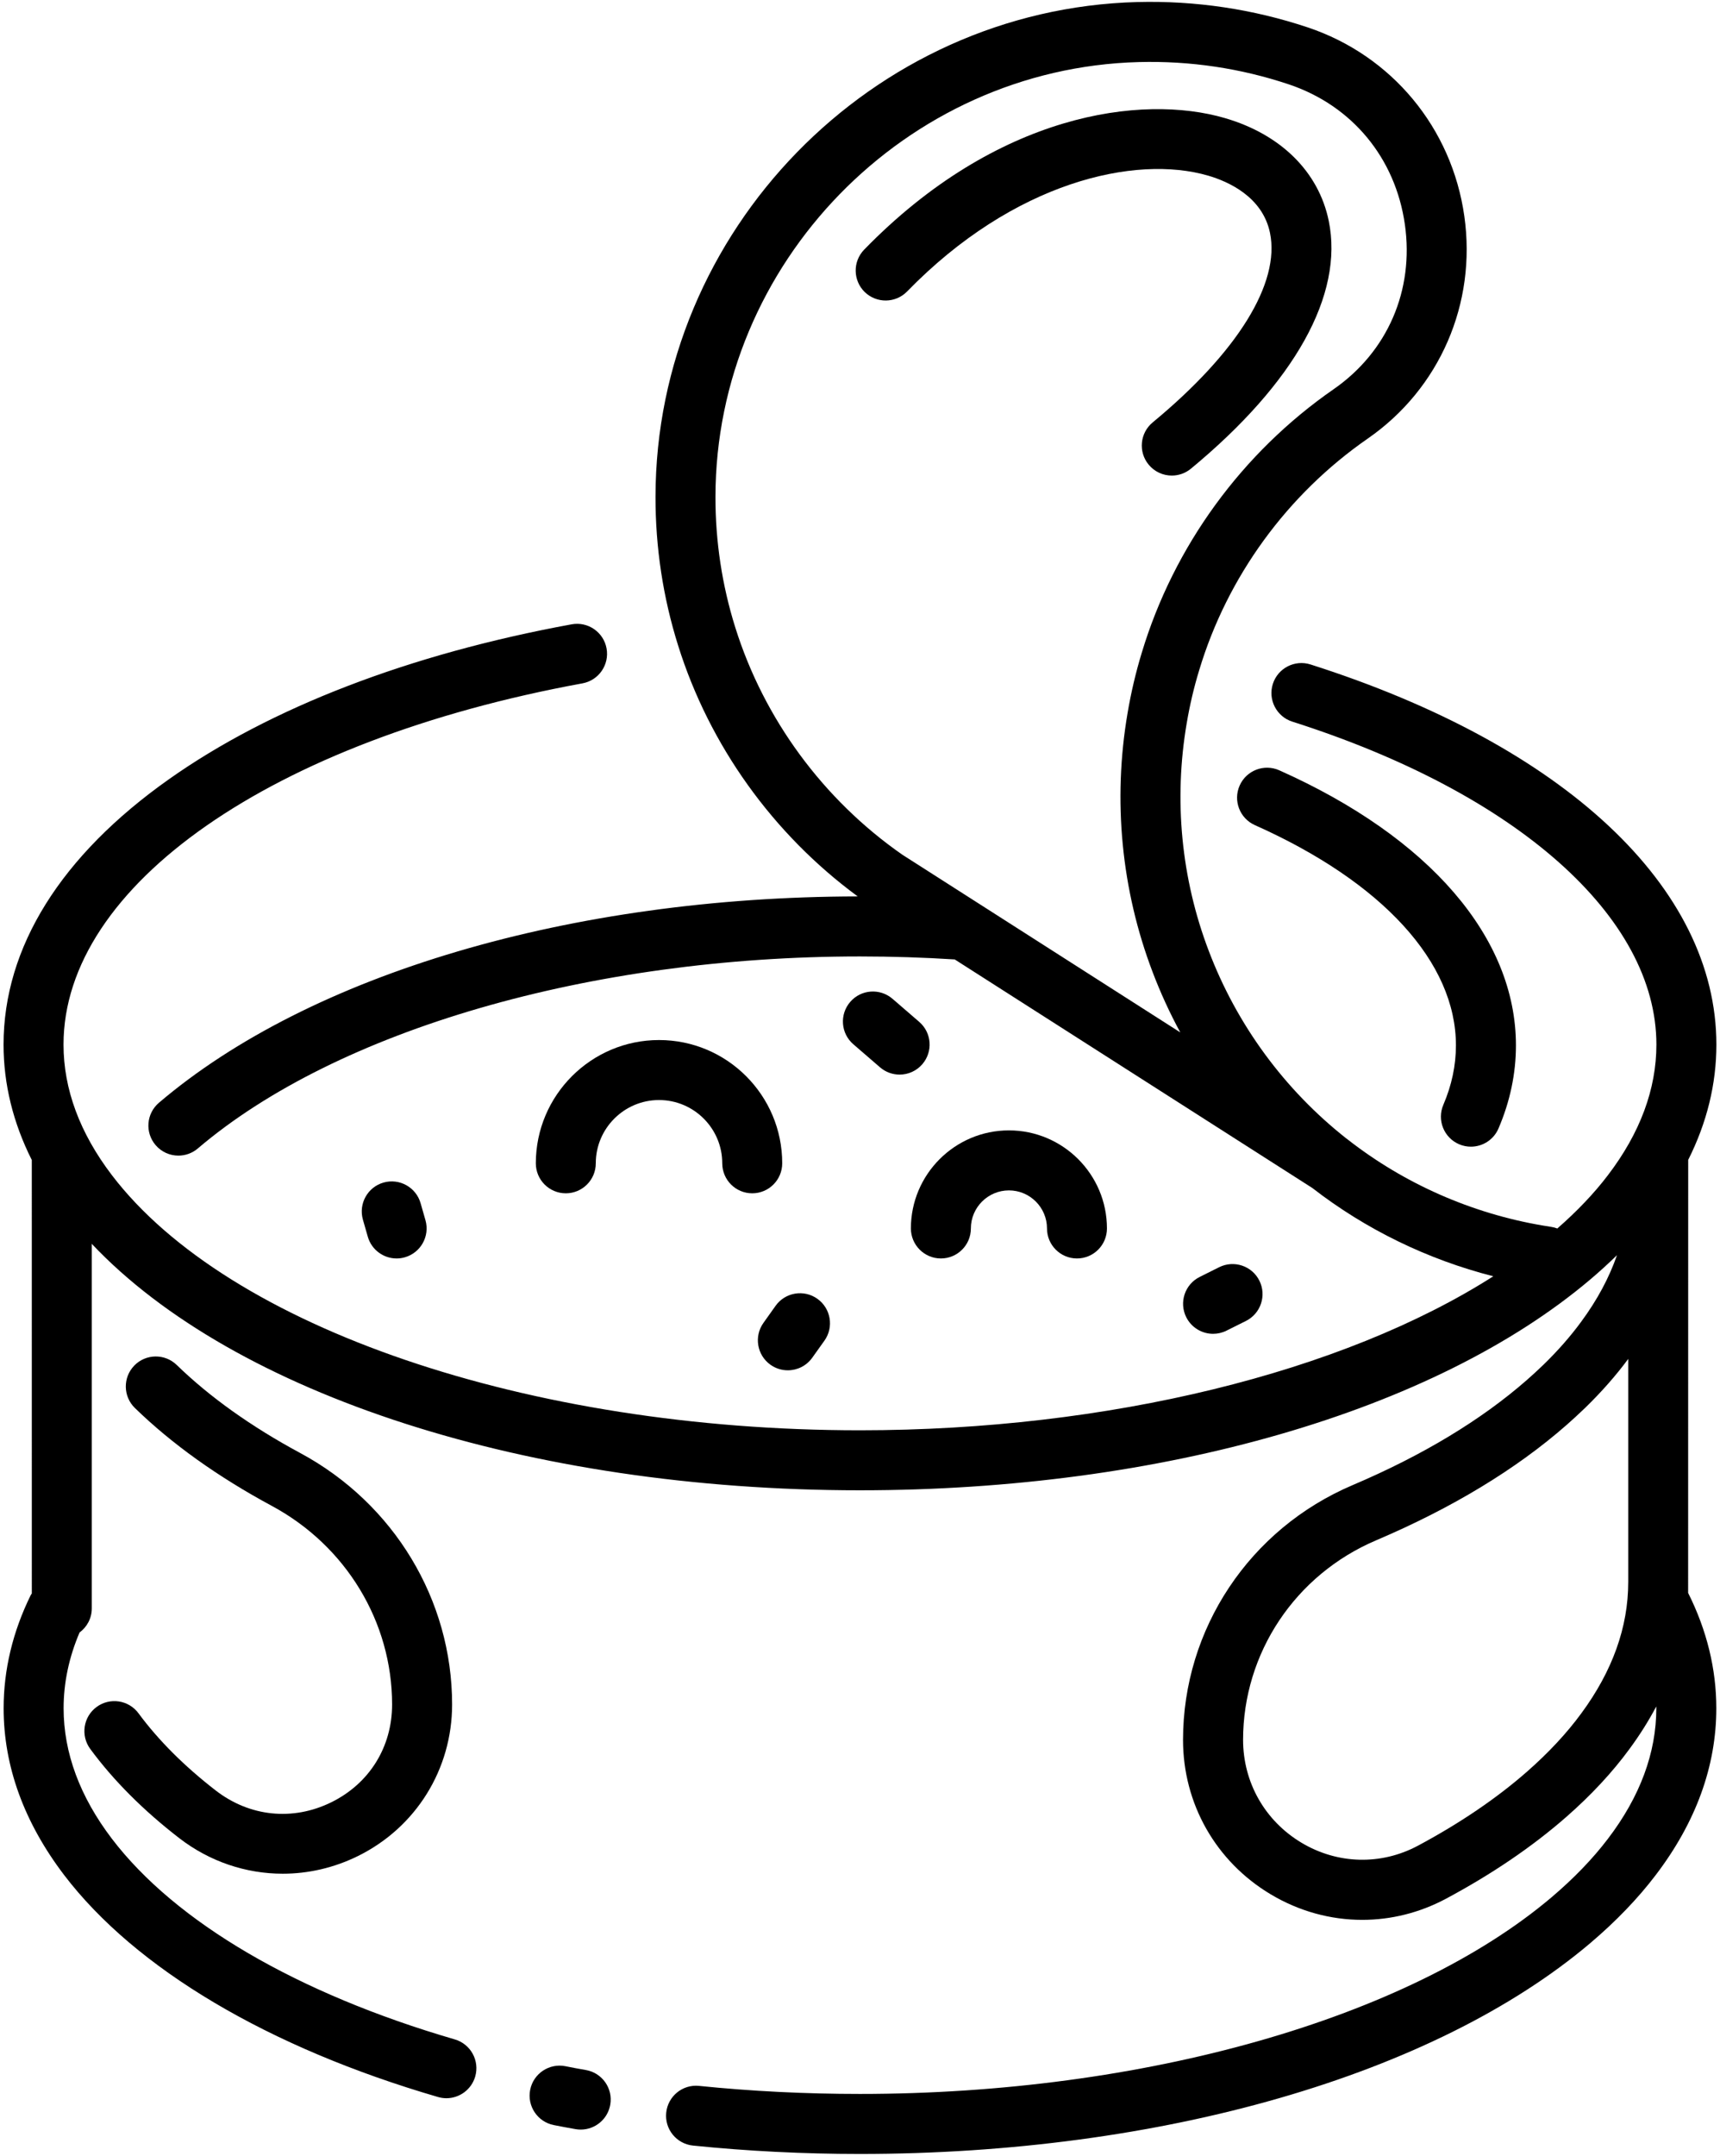 <?xml version="1.0" encoding="UTF-8"?>
<svg width="364px" height="456px" viewBox="0 0 364 456" version="1.1" xmlns="http://www.w3.org/2000/svg" xmlns:xlink="http://www.w3.org/1999/xlink">
    <title>Group</title>
    <g id="Page-1" stroke="none" stroke-width="1" fill="none" fill-rule="evenodd">
        <g id="noun-can-food-3992410" transform="translate(0.752, 0.396)" fill="#000000" fill-rule="nonzero">
            <g id="Group" transform="translate(0, 0)">
                <path d="M123.208,437.434 C121.775,437.192 120.341,436.919 118.919,436.633 C115.486,435.95 112.138,438.172 111.45,441.61 C110.763,445.047 112.99,448.391 116.427,449.079 C117.966,449.387 119.525,449.676 121.079,449.946 C121.439,450.008 121.798,450.036 122.15,450.036 C125.189,450.036 127.872,447.844 128.4,444.751 C128.993,441.294 126.661,438.016 123.208,437.434 L123.208,437.434 Z" id="Path"></path>
                <path d="M356.518,244.934 C360.479,237.055 362.483,228.891 362.483,220.551 C362.483,187.324 330.374,157.266 276.588,140.145 C273.252,139.083 269.678,140.93 268.615,144.266 C267.553,147.602 269.401,151.176 272.737,152.239 C320.264,167.372 349.788,193.544 349.788,220.548 C349.788,229.962 346.338,239.251 339.53,248.169 C336.623,252.001 333.006,255.786 328.819,259.446 C328.428,259.294 328.014,259.184 327.58,259.114 L325.654,258.801 C310.646,256.243 296.416,249.966 284.494,240.645 C284.409,240.579 284.323,240.513 284.233,240.45 L284.221,240.446 C271.076,230.098 260.991,216.36 255.045,200.704 C249.225,185.438 247.615,168.794 250.393,152.556 C251.037,148.744 251.92,144.978 253.037,141.337 C258.99,121.567 271.658,104.177 288.709,92.364 C303.936,81.821 311.764,63.794 309.139,45.313 C306.491,26.653 293.807,11.368 276.034,5.407 C264.413,1.528 252.261,-0.284 239.932,0.036 C183.76,1.513 138.022,48.458 137.972,104.676 C137.957,115.395 139.562,125.977 142.753,136.125 C149.382,157.289 162.839,176.023 180.765,189.207 C120.156,189.293 64.905,205.594 32.885,232.848 C30.214,235.122 29.893,239.125 32.167,241.797 C33.421,243.27 35.206,244.032 36.999,244.032 C38.456,244.032 39.917,243.532 41.108,242.52 C70.53,217.465 124.221,201.903 181.228,201.903 C188.009,201.903 194.748,202.122 201.294,202.536 L276.974,250.88 C288.271,259.638 301.357,266.001 315.271,269.552 C283.423,289.868 233.818,302.126 181.221,302.126 C111.159,302.126 47.541,280.438 22.921,248.157 C16.128,239.247 12.691,229.958 12.691,220.548 C12.691,186.876 56.824,156.169 122.511,144.142 C125.96,143.509 128.242,140.204 127.613,136.755 C126.984,133.306 123.671,131.021 120.226,131.654 C85.945,137.931 56.488,149.256 35.035,164.396 C12.113,180.576 0,199.99 0,220.548 C0,228.895 2.012,237.068 5.977,244.962 L5.981,336.63 C5.906,336.758 5.813,336.872 5.746,337.005 C1.945,344.723 0.016,352.771 0.016,360.923 C0.016,373.177 4.328,385.048 12.84,396.224 C27.953,416.025 56.051,432.693 91.945,443.146 C92.538,443.317 93.136,443.403 93.718,443.403 C96.468,443.403 98.999,441.599 99.812,438.829 C100.792,435.462 98.859,431.942 95.495,430.962 C62.183,421.259 36.409,406.189 22.936,388.532 C16.147,379.622 12.709,370.333 12.709,360.923 C12.709,355.521 13.846,350.138 16.084,344.896 C17.647,343.744 18.67,341.9 18.67,339.806 L18.67,262.693 C48.822,294.591 111.147,314.818 181.23,314.818 C245.027,314.818 302.8,298.146 335.79,270.232 C337.783,268.545 339.669,266.826 341.447,265.088 C339.79,269.853 337.275,274.556 333.88,279.154 C331.642,282.216 328.935,285.302 325.861,288.286 C324.681,289.419 323.501,290.505 322.372,291.493 C312.712,299.954 300.302,307.434 285.485,313.731 C263.688,322.993 249.61,344.145 249.61,367.61 C249.61,381.102 256.532,393.309 268.122,400.251 C274.154,403.865 280.841,405.677 287.536,405.677 C293.607,405.677 299.681,404.189 305.282,401.193 C315.005,395.99 323.567,390.173 330.727,383.9 C335.985,379.298 340.489,374.455 344.098,369.521 C346.27,366.576 348.153,363.579 349.759,360.544 C349.759,360.673 349.77,360.802 349.77,360.923 C349.77,370.337 346.325,379.622 339.524,388.536 C336.333,392.735 332.317,396.903 327.59,400.911 C297.281,426.563 241.199,442.497 181.22,442.497 C169.712,442.497 158.267,441.927 147.193,440.794 C143.705,440.431 140.592,442.978 140.236,446.462 C139.877,449.95 142.42,453.064 145.904,453.419 C157.4,454.591 169.279,455.189 181.216,455.189 C245.017,455.189 302.806,438.517 335.796,410.595 C341.234,405.985 345.886,401.141 349.628,396.22 C358.148,385.052 362.468,373.177 362.468,360.919 C362.468,352.614 360.457,344.411 356.503,336.524 L356.518,244.934 Z M154.858,132.334 C152.058,123.42 150.647,114.123 150.659,104.697 C150.702,55.283 190.893,14.029 240.253,12.732 C251.112,12.447 261.792,14.037 271.995,17.447 C285.378,21.931 294.561,33.013 296.561,47.099 C298.538,60.997 292.897,74.017 281.475,81.931 C262.073,95.372 247.651,115.173 240.881,137.658 C239.619,141.791 238.608,146.092 237.873,150.431 C234.713,168.896 236.553,187.845 243.178,205.22 C244.846,209.611 246.803,213.864 249.026,217.966 L190.202,180.38 C173.475,168.735 160.925,151.681 154.858,132.333 L154.858,132.334 Z M333.898,361.994 C330.82,366.201 326.941,370.354 322.386,374.349 C315.953,379.982 308.191,385.251 299.32,389.994 C291.516,394.166 282.3,393.932 274.668,389.357 C266.934,384.725 262.32,376.595 262.32,367.599 C262.32,349.232 273.367,332.673 290.465,325.404 C306.52,318.576 320.078,310.381 330.758,301.021 C332.04,299.896 333.352,298.686 334.696,297.396 C338.18,294.014 341.247,290.521 343.829,287.029 L343.829,334.232 C343.829,334.248 343.825,334.268 343.825,334.283 C343.821,343.744 340.489,353.064 333.899,361.994 L333.898,361.994 Z" id="Shape"></path>
                <path d="M138.718,219.584 C124.343,219.584 112.644,231.283 112.644,245.658 C112.644,249.162 115.484,252.002 118.988,252.002 C122.492,252.002 125.332,249.162 125.332,245.658 C125.332,238.279 131.336,232.275 138.715,232.275 C146.094,232.275 152.098,238.279 152.098,245.658 C152.098,249.162 154.938,252.002 158.442,252.002 C161.946,252.002 164.786,249.162 164.786,245.658 C164.793,231.275 153.102,219.584 138.72,219.584 L138.718,219.584 Z" id="Path"></path>
                <path d="M198.368,265.784 C201.872,265.784 204.712,262.944 204.712,259.44 C204.712,254.999 208.325,251.386 212.767,251.386 C217.208,251.386 220.822,254.999 220.822,259.44 C220.822,262.944 223.661,265.784 227.165,265.784 C230.669,265.784 233.509,262.944 233.509,259.44 C233.509,247.999 224.201,238.694 212.763,238.694 C201.322,238.694 192.017,248.003 192.017,259.44 C192.025,262.94 194.865,265.784 198.369,265.784 L198.368,265.784 Z" id="Path"></path>
                <path d="M83.178,265.784 C83.757,265.784 84.342,265.706 84.924,265.538 C88.296,264.573 90.245,261.065 89.288,257.694 L88.257,254.093 C87.292,250.722 83.776,248.772 80.413,249.729 C77.042,250.694 75.092,254.202 76.049,257.573 L77.081,261.175 C77.874,263.964 80.417,265.784 83.178,265.784 L83.178,265.784 Z" id="Path"></path>
                <path d="M160.818,279.404 C158.779,282.256 159.439,286.221 162.291,288.26 C163.412,289.06 164.697,289.439 165.975,289.439 C167.955,289.439 169.904,288.514 171.143,286.779 L173.713,283.178 C175.752,280.326 175.092,276.361 172.24,274.322 C169.389,272.283 165.424,272.943 163.385,275.795 L160.818,279.404 Z" id="Path"></path>
                <path d="M188.128,210.864 C185.472,208.575 181.464,208.864 179.175,211.52 C176.886,214.177 177.175,218.181 179.832,220.474 L185.488,225.356 C186.687,226.392 188.164,226.895 189.632,226.895 C191.413,226.895 193.183,226.149 194.437,224.696 C196.726,222.04 196.437,218.036 193.781,215.743 L188.128,210.864 Z" id="Path"></path>
                <path d="M255.978,281.724 C256.932,281.724 257.9,281.505 258.81,281.052 L262.928,278.998 C266.064,277.431 267.334,273.615 265.767,270.478 C264.201,267.341 260.385,266.072 257.248,267.638 L253.131,269.693 C249.994,271.259 248.724,275.076 250.291,278.212 C251.408,280.435 253.65,281.724 255.978,281.724 L255.978,281.724 Z" id="Path"></path>
                <path d="M69.348,380.814 C61.223,384.802 52.094,383.873 44.914,378.322 C38.266,373.181 32.769,367.689 28.566,361.994 C26.488,359.17 22.512,358.572 19.691,360.646 C16.867,362.724 16.266,366.701 18.344,369.521 C23.238,376.17 29.567,382.509 37.149,388.369 C43.61,393.365 51.313,395.916 59.083,395.916 C64.458,395.916 69.876,394.693 74.938,392.209 C87.262,386.154 94.926,373.857 94.926,360.115 C94.926,337.99 82.617,317.615 62.797,306.943 C52.41,301.349 43.609,295.076 36.645,288.31 C34.129,285.869 30.113,285.923 27.668,288.435 C25.227,290.951 25.281,294.966 27.793,297.412 C35.598,305.002 45.348,311.967 56.773,318.119 C72.476,326.568 82.226,342.662 82.226,360.115 C82.234,369.115 77.417,376.853 69.347,380.814 L69.348,380.814 Z" id="Path"></path>
                <path d="M191.228,61.244 C213.802,38.06 239.494,32.248 254.947,36.76 C259.147,37.991 266.431,41.194 268.013,48.862 C270.205,59.495 261.154,74.108 243.189,88.948 C240.486,91.183 240.103,95.183 242.338,97.886 C243.592,99.405 245.408,100.194 247.232,100.194 C248.654,100.194 250.088,99.718 251.271,98.745 C273.294,80.55 283.658,61.933 280.447,46.319 C278.319,35.964 270.322,28.046 258.513,24.592 C240.81,19.412 210.189,23.588 182.134,52.401 C179.689,54.909 179.744,58.932 182.252,61.378 C184.767,63.811 188.783,63.757 191.228,61.245 L191.228,61.244 Z" id="Path"></path>
                <path d="M308.028,241.624 C308.845,241.976 309.692,242.14 310.532,242.14 C312.989,242.14 315.337,240.702 316.368,238.292 C318.821,232.581 320.063,226.667 320.063,220.718 C320.063,197.937 301.805,176.73 269.981,162.534 C266.778,161.104 263.024,162.546 261.599,165.741 C260.169,168.944 261.61,172.698 264.806,174.124 C291.853,186.186 307.365,203.171 307.365,220.718 C307.365,224.937 306.47,229.163 304.701,233.284 C303.314,236.51 304.81,240.241 308.029,241.624 L308.028,241.624 Z" id="Path"></path>
            </g>
        </g>
    </g>
</svg>